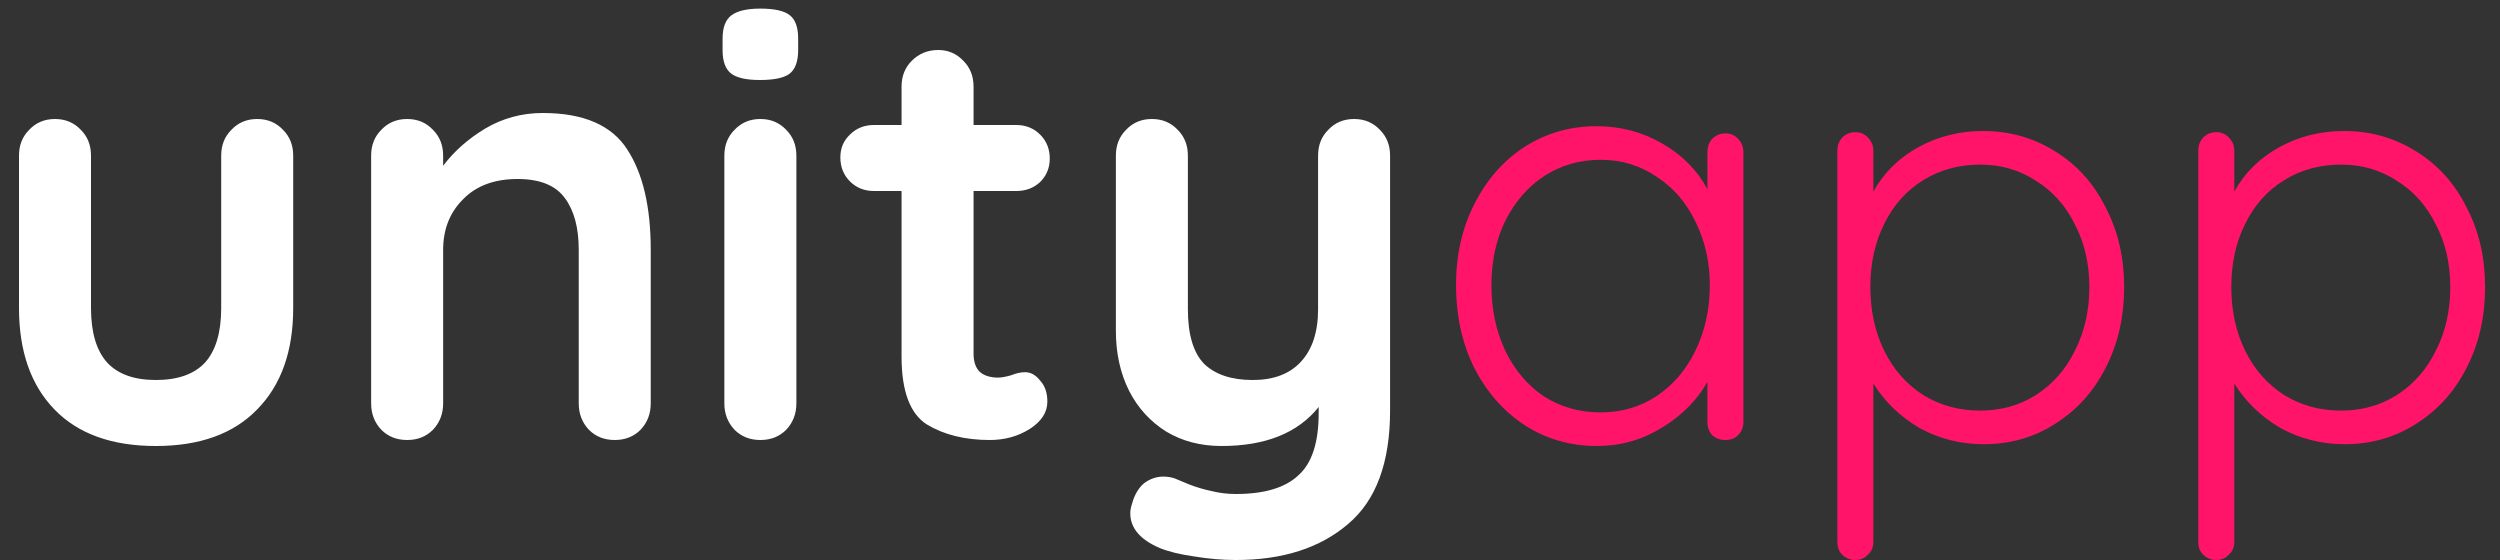 <svg width="125" height="28" viewBox="0 0 125 28" fill="none" xmlns="http://www.w3.org/2000/svg">
<rect x="0" y="0" width="125" height="28" fill="#333333" stroke="none"/>
<path d="M12.86 5.95C13.38 5.95 13.81 6.13 14.15 6.49C14.49 6.83 14.66 7.26 14.66 7.78V15.4C14.66 17.56 14.06 19.25 12.86 20.47C11.68 21.69 9.99 22.3 7.79 22.3C5.59 22.3 3.9 21.69 2.72 20.47C1.54 19.25 0.95 17.56 0.95 15.4V7.78C0.95 7.26 1.12 6.83 1.46 6.49C1.8 6.13 2.23 5.95 2.75 5.95C3.27 5.95 3.7 6.13 4.04 6.49C4.38 6.83 4.55 7.26 4.55 7.78V15.4C4.55 16.62 4.82 17.53 5.36 18.13C5.9 18.71 6.71 19 7.79 19C8.89 19 9.71 18.71 10.25 18.13C10.79 17.53 11.06 16.62 11.06 15.4V7.78C11.06 7.26 11.23 6.83 11.57 6.49C11.91 6.13 12.34 5.95 12.86 5.95ZM27.137 5.65C29.177 5.65 30.587 6.26 31.367 7.48C32.147 8.68 32.537 10.35 32.537 12.49V20.17C32.537 20.69 32.367 21.13 32.027 21.49C31.687 21.83 31.257 22 30.737 22C30.217 22 29.787 21.83 29.447 21.49C29.107 21.13 28.937 20.69 28.937 20.17V12.49C28.937 11.39 28.707 10.53 28.247 9.91C27.787 9.27 26.997 8.95 25.877 8.95C24.717 8.95 23.807 9.29 23.147 9.97C22.487 10.63 22.157 11.47 22.157 12.49V20.17C22.157 20.69 21.987 21.13 21.647 21.49C21.307 21.83 20.877 22 20.357 22C19.837 22 19.407 21.83 19.067 21.49C18.727 21.13 18.557 20.69 18.557 20.17V7.78C18.557 7.26 18.727 6.83 19.067 6.49C19.407 6.13 19.837 5.95 20.357 5.95C20.877 5.95 21.307 6.13 21.647 6.49C21.987 6.83 22.157 7.26 22.157 7.78V8.29C22.697 7.57 23.397 6.95 24.257 6.43C25.137 5.91 26.097 5.65 27.137 5.65ZM39.819 20.17C39.819 20.69 39.648 21.13 39.309 21.49C38.968 21.83 38.538 22 38.019 22C37.498 22 37.069 21.83 36.728 21.49C36.389 21.13 36.218 20.69 36.218 20.17V7.78C36.218 7.26 36.389 6.83 36.728 6.49C37.069 6.13 37.498 5.95 38.019 5.95C38.538 5.95 38.968 6.13 39.309 6.49C39.648 6.83 39.819 7.26 39.819 7.78V20.17ZM37.989 4C37.309 4 36.828 3.89 36.548 3.67C36.269 3.45 36.129 3.06 36.129 2.5V1.93C36.129 1.37 36.279 0.98 36.578 0.76C36.879 0.54 37.358 0.43 38.019 0.43C38.718 0.43 39.209 0.54 39.489 0.76C39.769 0.98 39.908 1.37 39.908 1.93V2.5C39.908 3.08 39.758 3.48 39.459 3.7C39.178 3.9 38.688 4 37.989 4ZM51.258 18.61C51.538 18.61 51.788 18.75 52.008 19.03C52.248 19.29 52.368 19.64 52.368 20.08C52.368 20.62 52.068 21.08 51.468 21.46C50.888 21.82 50.228 22 49.488 22C48.248 22 47.198 21.74 46.338 21.22C45.498 20.68 45.078 19.55 45.078 17.83V9.55H43.698C43.218 9.55 42.818 9.39 42.498 9.07C42.178 8.75 42.018 8.35 42.018 7.87C42.018 7.41 42.178 7.03 42.498 6.73C42.818 6.41 43.218 6.25 43.698 6.25H45.078V4.33C45.078 3.81 45.248 3.38 45.588 3.04C45.948 2.68 46.388 2.5 46.908 2.5C47.408 2.5 47.828 2.68 48.168 3.04C48.508 3.38 48.678 3.81 48.678 4.33V6.25H50.808C51.288 6.25 51.688 6.41 52.008 6.73C52.328 7.05 52.488 7.45 52.488 7.93C52.488 8.39 52.328 8.78 52.008 9.1C51.688 9.4 51.288 9.55 50.808 9.55H48.678V17.68C48.678 18.1 48.788 18.41 49.008 18.61C49.228 18.79 49.528 18.88 49.908 18.88C50.068 18.88 50.288 18.84 50.568 18.76C50.808 18.66 51.038 18.61 51.258 18.61ZM67.704 5.95C68.224 5.95 68.654 6.13 68.994 6.49C69.334 6.83 69.504 7.26 69.504 7.78V20.53C69.504 23.13 68.804 25.02 67.404 26.2C66.004 27.4 64.134 28 61.794 28C61.114 28 60.414 27.94 59.694 27.82C58.994 27.72 58.424 27.58 57.984 27.4C57.004 26.98 56.514 26.4 56.514 25.66C56.514 25.52 56.544 25.36 56.604 25.18C56.724 24.74 56.924 24.4 57.204 24.16C57.504 23.94 57.824 23.83 58.164 23.83C58.364 23.83 58.554 23.86 58.734 23.92C58.874 23.98 59.114 24.08 59.454 24.22C59.814 24.36 60.184 24.47 60.564 24.55C60.964 24.65 61.374 24.7 61.794 24.7C63.214 24.7 64.254 24.39 64.914 23.77C65.594 23.17 65.934 22.13 65.934 20.65V20.35C64.894 21.65 63.274 22.3 61.074 22.3C60.034 22.3 59.114 22.06 58.314 21.58C57.514 21.08 56.894 20.4 56.454 19.54C56.014 18.66 55.794 17.66 55.794 16.54V7.78C55.794 7.26 55.964 6.83 56.304 6.49C56.644 6.13 57.074 5.95 57.594 5.95C58.114 5.95 58.544 6.13 58.884 6.49C59.224 6.83 59.394 7.26 59.394 7.78V15.46C59.394 16.72 59.664 17.63 60.204 18.19C60.764 18.73 61.574 19 62.634 19C63.674 19 64.474 18.7 65.034 18.1C65.614 17.48 65.904 16.6 65.904 15.46V7.78C65.904 7.26 66.074 6.83 66.414 6.49C66.754 6.13 67.184 5.95 67.704 5.95Z" fill="white"/>
<path d="M86.271 6.67C86.531 6.67 86.741 6.76 86.901 6.94C87.081 7.12 87.171 7.34 87.171 7.6V21.1C87.171 21.36 87.081 21.58 86.901 21.76C86.741 21.92 86.531 22 86.271 22C86.011 22 85.791 21.92 85.611 21.76C85.451 21.58 85.371 21.36 85.371 21.1V19.09C84.871 19.99 84.121 20.75 83.121 21.37C82.121 21.99 81.031 22.3 79.851 22.3C78.511 22.3 77.301 21.95 76.221 21.25C75.161 20.55 74.321 19.59 73.701 18.37C73.101 17.15 72.801 15.78 72.801 14.26C72.801 12.74 73.111 11.38 73.731 10.18C74.351 8.96 75.191 8.01 76.251 7.33C77.331 6.65 78.521 6.31 79.821 6.31C81.021 6.31 82.121 6.6 83.121 7.18C84.121 7.76 84.871 8.52 85.371 9.46V7.6C85.371 7.34 85.451 7.12 85.611 6.94C85.791 6.76 86.011 6.67 86.271 6.67ZM80.031 20.62C81.071 20.62 82.001 20.35 82.821 19.81C83.661 19.25 84.311 18.49 84.771 17.53C85.251 16.55 85.491 15.46 85.491 14.26C85.491 13.1 85.251 12.04 84.771 11.08C84.311 10.12 83.661 9.37 82.821 8.83C82.001 8.27 81.071 7.99 80.031 7.99C78.991 7.99 78.051 8.26 77.211 8.8C76.391 9.34 75.741 10.09 75.261 11.05C74.801 11.99 74.571 13.06 74.571 14.26C74.571 15.46 74.801 16.55 75.261 17.53C75.721 18.49 76.361 19.25 77.181 19.81C78.021 20.35 78.971 20.62 80.031 20.62ZM99.158 6.55C100.478 6.55 101.678 6.89 102.758 7.57C103.838 8.23 104.678 9.16 105.278 10.36C105.898 11.54 106.208 12.87 106.208 14.35C106.208 15.85 105.898 17.2 105.278 18.4C104.678 19.58 103.838 20.51 102.758 21.19C101.698 21.87 100.508 22.21 99.188 22.21C98.028 22.21 96.958 21.94 95.978 21.4C95.018 20.84 94.248 20.1 93.668 19.18V27.1C93.668 27.36 93.578 27.57 93.398 27.73C93.238 27.91 93.028 28 92.768 28C92.508 28 92.288 27.91 92.108 27.73C91.948 27.57 91.868 27.36 91.868 27.1V7.54C91.868 7.28 91.948 7.06 92.108 6.88C92.288 6.7 92.508 6.61 92.768 6.61C93.028 6.61 93.238 6.7 93.398 6.88C93.578 7.06 93.668 7.28 93.668 7.54V9.58C94.188 8.64 94.938 7.9 95.918 7.36C96.898 6.82 97.978 6.55 99.158 6.55ZM99.008 20.53C100.048 20.53 100.978 20.27 101.798 19.75C102.638 19.21 103.288 18.47 103.748 17.53C104.228 16.59 104.468 15.53 104.468 14.35C104.468 13.19 104.228 12.15 103.748 11.23C103.288 10.29 102.638 9.56 101.798 9.04C100.978 8.5 100.048 8.23 99.008 8.23C97.948 8.23 96.998 8.49 96.158 9.01C95.318 9.53 94.668 10.26 94.208 11.2C93.748 12.12 93.518 13.17 93.518 14.35C93.518 15.53 93.748 16.59 94.208 17.53C94.668 18.47 95.318 19.21 96.158 19.75C96.998 20.27 97.948 20.53 99.008 20.53ZM117.205 6.55C118.525 6.55 119.725 6.89 120.805 7.57C121.885 8.23 122.725 9.16 123.325 10.36C123.945 11.54 124.255 12.87 124.255 14.35C124.255 15.85 123.945 17.2 123.325 18.4C122.725 19.58 121.885 20.51 120.805 21.19C119.745 21.87 118.555 22.21 117.235 22.21C116.075 22.21 115.005 21.94 114.025 21.4C113.065 20.84 112.295 20.1 111.715 19.18V27.1C111.715 27.36 111.625 27.57 111.445 27.73C111.285 27.91 111.075 28 110.815 28C110.555 28 110.335 27.91 110.155 27.73C109.995 27.57 109.915 27.36 109.915 27.1V7.54C109.915 7.28 109.995 7.06 110.155 6.88C110.335 6.7 110.555 6.61 110.815 6.61C111.075 6.61 111.285 6.7 111.445 6.88C111.625 7.06 111.715 7.28 111.715 7.54V9.58C112.235 8.64 112.985 7.9 113.965 7.36C114.945 6.82 116.025 6.55 117.205 6.55ZM117.055 20.53C118.095 20.53 119.025 20.27 119.845 19.75C120.685 19.21 121.335 18.47 121.795 17.53C122.275 16.59 122.515 15.53 122.515 14.35C122.515 13.19 122.275 12.15 121.795 11.23C121.335 10.29 120.685 9.56 119.845 9.04C119.025 8.5 118.095 8.23 117.055 8.23C115.995 8.23 115.045 8.49 114.205 9.01C113.365 9.53 112.715 10.26 112.255 11.2C111.795 12.12 111.565 13.17 111.565 14.35C111.565 15.53 111.795 16.59 112.255 17.53C112.715 18.47 113.365 19.21 114.205 19.75C115.045 20.27 115.995 20.53 117.055 20.53Z" fill="#FF1469"/>
</svg>
